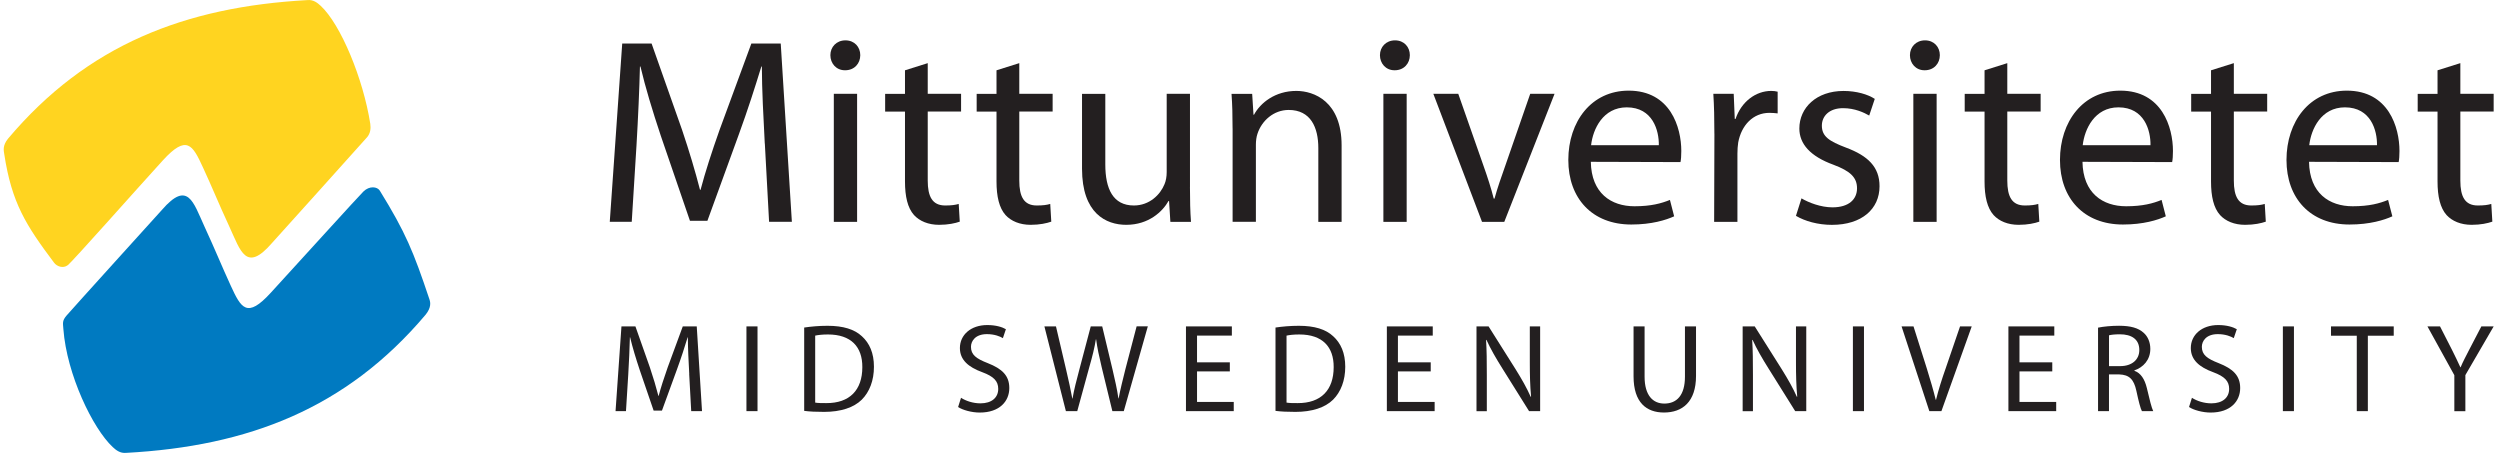 <?xml version="1.0" encoding="UTF-8"?>
<svg id="Layer_1" data-name="Layer 1" xmlns="http://www.w3.org/2000/svg" viewBox="0 0 740.81 134.2">
  <defs>
    <style>
      .cls-1 {
        fill: #231f20;
      }

      .cls-2 {
        fill: #ffd420;
      }

      .cls-3 {
        fill: #007ac1;
      }
    </style>
  </defs>
  <g>
    <path class="cls-2" d="M109.72,36.66c.2,1.36.06,2.83-.93,3.99-1.04,1.23-28.22,31.39-28.22,31.39-7.66,8.85-9.28,2.32-12.58-4.82-3.41-7.38-4.98-11.4-7.86-17.63-3.07-6.68-4.8-9.8-11.87-2.07-8.38,9.19-26.8,30.04-28.22,31.09-1.35,1-3.18.37-4.03-.78C7.71,66.75,3.48,60.2,1.26,45.67c-.16-1.04-.55-2.5,1.11-4.57C25.84,13.25,54.91,2.03,91.05.03c1.78-.2,3.03.81,4.01,1.72,5.92,5.52,12.57,21.57,14.66,34.92Z"/>
    <path class="cls-3" d="M18.78,97.52c-.14-1.86-.37-2.44.92-3.99,1.03-1.24,28.29-31.34,28.29-31.34,7.66-8.84,9.27-2.32,12.55,4.83,3.41,7.39,4.98,11.41,7.84,17.64,3.07,6.68,4.8,9.82,11.86,2.09,8.4-9.17,26.19-28.79,27.46-30.01,1.78-1.74,4.1-1.46,4.85-.24,7.63,12.37,9.95,17.99,14.7,32.19.35.99.54,2.49-1.13,4.56-23.5,27.82-52.59,38.99-88.72,40.94-1.79.19-3.04-.82-4.01-1.73-5.91-5.52-13.59-21.47-14.61-34.94Z"/>
  </g>
  <g>
    <g>
      <path class="cls-1" d="M226.62,42.54c-.39-7.37-.86-16.31-.86-22.82h-.15c-1.88,6.12-4,12.78-6.66,20.07l-9.33,25.64h-5.17l-8.63-25.17c-2.51-7.53-4.55-14.27-6.04-20.55h-.15c-.15,6.59-.55,15.37-1.02,23.37l-1.41,22.65h-6.51l3.69-52.84h8.7l9.02,25.56c2.19,6.51,3.92,12.31,5.33,17.8h.16c1.41-5.33,3.29-11.13,5.65-17.8l9.41-25.56h8.7l3.3,52.84h-6.75l-1.26-23.21Z"/>
      <path class="cls-1" d="M250.37,20.82c-2.59,0-4.31-2.04-4.31-4.47s1.8-4.39,4.47-4.39,4.39,1.96,4.39,4.39-1.72,4.47-4.47,4.47h-.08ZM247.08,65.75V27.8h6.9v37.95h-6.9Z"/>
      <path class="cls-1" d="M274.91,18.71v9.09h9.88v5.26h-9.88v20.46c0,4.7,1.34,7.37,5.18,7.37,1.88,0,2.98-.16,4-.46l.31,5.25c-1.33.47-3.45.94-6.11.94-3.21,0-5.8-1.1-7.45-2.9-1.89-2.12-2.67-5.49-2.67-9.96v-20.69h-5.88v-5.26h5.88v-6.98l6.74-2.12Z"/>
      <path class="cls-1" d="M302.04,18.71v9.09h9.88v5.26h-9.88v20.46c0,4.7,1.33,7.37,5.17,7.37,1.88,0,2.98-.16,4-.46l.31,5.25c-1.33.47-3.45.94-6.11.94-3.22,0-5.8-1.1-7.45-2.9-1.88-2.12-2.67-5.49-2.67-9.96v-20.69h-5.88v-5.26h5.88v-6.98l6.74-2.12Z"/>
      <path class="cls-1" d="M352.61,55.4c0,3.92.08,7.37.31,10.35h-6.11l-.39-6.19h-.16c-1.72,3.06-5.8,7.06-12.54,7.06-5.96,0-13.09-3.38-13.09-16.62v-22.19h6.9v20.93c0,7.22,2.28,12.15,8.47,12.15,4.62,0,7.84-3.21,9.09-6.35.4-.94.63-2.2.63-3.53v-23.21h6.9v27.6Z"/>
      <path class="cls-1" d="M365.24,38.08c0-4-.08-7.14-.31-10.27h6.12l.39,6.19h.15c1.89-3.53,6.28-7.06,12.55-7.06,5.25,0,13.41,3.13,13.41,16.15v22.65h-6.9v-21.87c0-6.12-2.27-11.29-8.78-11.29-4.47,0-8,3.21-9.25,7.05-.31.87-.47,2.12-.47,3.21v22.89h-6.9v-27.67Z"/>
      <path class="cls-1" d="M413.22,20.82c-2.59,0-4.31-2.04-4.31-4.47s1.8-4.39,4.47-4.39,4.39,1.96,4.39,4.39-1.73,4.47-4.47,4.47h-.08ZM409.93,65.75V27.8h6.9v37.95h-6.9Z"/>
      <path class="cls-1" d="M432.12,27.8l7.45,21.25c1.25,3.53,2.27,6.66,3.06,9.8h.23c.86-3.14,1.96-6.27,3.21-9.8l7.37-21.25h7.21l-14.9,37.95h-6.59l-14.43-37.95h7.37Z"/>
      <path class="cls-1" d="M471.4,47.95c.15,9.33,6.04,13.17,12.93,13.17,4.94,0,8-.86,10.51-1.88l1.25,4.86c-2.43,1.1-6.66,2.43-12.7,2.43-11.61,0-18.66-7.77-18.66-19.13s6.82-20.54,17.88-20.54c12.39,0,15.6,10.9,15.6,17.88,0,1.41-.08,2.51-.24,3.29l-26.58-.08ZM491.55,43.02c.08-4.32-1.8-11.21-9.49-11.21-7.05,0-10.04,6.43-10.58,11.21h20.07Z"/>
      <path class="cls-1" d="M508.01,39.64c0-4.47-.08-8.31-.31-11.84h6.04l.31,7.45h.23c1.72-5.1,5.96-8.31,10.59-8.31.71,0,1.26.08,1.89.23v6.43c-.79-.08-1.49-.16-2.44-.16-4.86,0-8.31,3.69-9.25,8.79-.15,1.02-.23,2.12-.23,3.29v20.22h-6.9l.08-26.11Z"/>
      <path class="cls-1" d="M533.81,58.77c2.12,1.26,5.73,2.67,9.18,2.67,4.94,0,7.29-2.43,7.29-5.64s-1.96-5.1-6.98-6.98c-6.9-2.51-10.11-6.19-10.11-10.74,0-6.12,5.02-11.13,13.1-11.13,3.84,0,7.21,1.02,9.25,2.35l-1.65,4.94c-1.49-.86-4.24-2.19-7.76-2.19-4.08,0-6.27,2.35-6.27,5.18,0,3.21,2.19,4.62,7.13,6.5,6.51,2.43,9.96,5.73,9.96,11.45,0,6.74-5.25,11.45-14.11,11.45-4.16,0-8-1.1-10.66-2.67l1.64-5.18Z"/>
      <path class="cls-1" d="M570.27,20.82c-2.58,0-4.31-2.04-4.31-4.47s1.8-4.39,4.47-4.39,4.39,1.96,4.39,4.39-1.72,4.47-4.47,4.47h-.08ZM566.97,65.75V27.8h6.9v37.95h-6.9Z"/>
      <path class="cls-1" d="M594.81,18.71v9.09h9.88v5.26h-9.88v20.46c0,4.7,1.34,7.37,5.18,7.37,1.88,0,2.98-.16,4-.46l.31,5.25c-1.33.47-3.45.94-6.12.94-3.21,0-5.8-1.1-7.44-2.9-1.88-2.12-2.67-5.49-2.67-9.96v-20.69h-5.88v-5.26h5.88v-6.98l6.74-2.12Z"/>
      <path class="cls-1" d="M617.09,47.95c.15,9.33,6.03,13.17,12.94,13.17,4.93,0,8-.86,10.5-1.88l1.25,4.86c-2.43,1.1-6.66,2.43-12.7,2.43-11.61,0-18.66-7.77-18.66-19.13s6.82-20.54,17.88-20.54c12.38,0,15.6,10.9,15.6,17.88,0,1.41-.08,2.51-.24,3.29l-26.58-.08ZM637.24,43.02c.08-4.32-1.8-11.21-9.49-11.21-7.06,0-10.04,6.43-10.59,11.21h20.07Z"/>
      <path class="cls-1" d="M661.94,18.71v9.09h9.88v5.26h-9.88v20.46c0,4.7,1.33,7.37,5.17,7.37,1.88,0,2.98-.16,3.99-.46l.31,5.25c-1.33.47-3.45.94-6.12.94-3.21,0-5.8-1.1-7.44-2.9-1.89-2.12-2.67-5.49-2.67-9.96v-20.69h-5.88v-5.26h5.88v-6.98l6.75-2.12Z"/>
      <path class="cls-1" d="M684.22,47.95c.15,9.33,6.03,13.17,12.93,13.17,4.94,0,8-.86,10.5-1.88l1.26,4.86c-2.43,1.1-6.66,2.43-12.7,2.43-11.61,0-18.67-7.77-18.67-19.13s6.82-20.54,17.88-20.54c12.39,0,15.6,10.9,15.6,17.88,0,1.41-.08,2.51-.24,3.29l-26.57-.08ZM704.36,43.02c.08-4.32-1.8-11.21-9.49-11.21-7.06,0-10.04,6.43-10.58,11.21h20.07Z"/>
      <path class="cls-1" d="M729.06,18.71v9.09h9.87v5.26h-9.87v20.46c0,4.7,1.33,7.37,5.17,7.37,1.88,0,2.98-.16,4-.46l.31,5.25c-1.34.47-3.45.94-6.12.94-3.22,0-5.8-1.1-7.45-2.9-1.88-2.12-2.67-5.49-2.67-9.96v-20.69h-5.88v-5.26h5.88v-6.98l6.75-2.12Z"/>
    </g>
    <g>
      <path class="cls-1" d="M204.24,110.8c-.19-3.5-.41-7.75-.41-10.84h-.07c-.89,2.91-1.9,6.07-3.17,9.54l-4.44,12.18h-2.46l-4.1-11.96c-1.19-3.58-2.16-6.78-2.87-9.76h-.07c-.07,3.13-.26,7.3-.49,11.1l-.67,10.77h-3.09l1.75-25.11h4.14l4.28,12.14c1.04,3.09,1.86,5.85,2.53,8.46h.07c.67-2.53,1.56-5.29,2.68-8.46l4.47-12.14h4.14l1.56,25.11h-3.2l-.6-11.03Z"/>
      <path class="cls-1" d="M224.47,96.72v25.11h-3.28v-25.11h3.28Z"/>
      <path class="cls-1" d="M238.29,97.06c2.01-.3,4.36-.52,6.93-.52,4.66,0,7.97,1.04,10.17,3.09,2.27,2.05,3.58,4.99,3.58,9.05s-1.3,7.45-3.61,9.76c-2.38,2.35-6.26,3.61-11.14,3.61-2.35,0-4.25-.08-5.92-.3v-24.7ZM241.56,119.3c.82.15,2.01.15,3.28.15,6.93.04,10.69-3.87,10.69-10.65.04-6-3.32-9.69-10.17-9.69-1.68,0-2.94.15-3.8.34v19.86Z"/>
      <path class="cls-1" d="M284.78,117.88c1.45.93,3.54,1.64,5.77,1.64,3.32,0,5.25-1.71,5.25-4.28,0-2.31-1.34-3.69-4.73-4.95-4.1-1.49-6.63-3.65-6.63-7.15,0-3.91,3.24-6.82,8.12-6.82,2.53,0,4.44.6,5.51,1.23l-.89,2.65c-.78-.49-2.46-1.19-4.73-1.19-3.43,0-4.73,2.05-4.73,3.76,0,2.35,1.53,3.5,4.99,4.84,4.25,1.68,6.37,3.69,6.37,7.38,0,3.87-2.83,7.26-8.76,7.26-2.42,0-5.07-.75-6.41-1.64l.86-2.72Z"/>
      <path class="cls-1" d="M315.85,121.83l-6.37-25.11h3.43l2.98,12.7c.75,3.17,1.42,6.26,1.86,8.68h.07c.41-2.5,1.19-5.48,2.05-8.72l3.35-12.67h3.39l3.05,12.74c.71,3.02,1.38,5.96,1.75,8.61h.07c.52-2.76,1.23-5.55,2.01-8.68l3.32-12.67h3.32l-7.12,25.11h-3.39l-3.17-13.04c-.78-3.24-1.3-5.7-1.64-8.23h-.07c-.41,2.53-1.01,4.95-1.94,8.2l-3.58,13.08h-3.39Z"/>
      <path class="cls-1" d="M364.43,110.06h-9.72v9.05h10.88v2.72h-14.16v-25.11h13.6v2.72h-10.32v7.93h9.72v2.68Z"/>
      <path class="cls-1" d="M377.95,97.06c2.01-.3,4.36-.52,6.93-.52,4.66,0,7.97,1.04,10.17,3.09,2.27,2.05,3.58,4.99,3.58,9.05s-1.3,7.45-3.61,9.76c-2.38,2.35-6.26,3.61-11.14,3.61-2.35,0-4.25-.08-5.92-.3v-24.7ZM381.23,119.3c.82.15,2.01.15,3.28.15,6.93.04,10.69-3.87,10.69-10.65.04-6-3.31-9.69-10.17-9.69-1.68,0-2.94.15-3.8.34v19.86Z"/>
      <path class="cls-1" d="M423.96,110.06h-9.72v9.05h10.88v2.72h-14.16v-25.11h13.6v2.72h-10.32v7.93h9.72v2.68Z"/>
      <path class="cls-1" d="M437.52,121.83v-25.11h3.58l8.01,12.7c1.83,2.94,3.32,5.55,4.47,8.16l.11-.04c-.3-3.35-.37-6.41-.37-10.28v-10.54h3.06v25.11h-3.28l-7.97-12.74c-1.75-2.79-3.43-5.66-4.66-8.38l-.11.04c.19,3.17.22,6.18.22,10.36v10.73h-3.05Z"/>
      <path class="cls-1" d="M487.33,96.72v14.9c0,5.59,2.5,7.97,5.85,7.97,3.69,0,6.11-2.46,6.11-7.97v-14.9h3.28v14.68c0,7.71-4.06,10.84-9.5,10.84-5.14,0-9.01-2.91-9.01-10.73v-14.79h3.28Z"/>
      <path class="cls-1" d="M516.39,121.83v-25.11h3.58l8.01,12.7c1.83,2.94,3.32,5.55,4.47,8.16l.11-.04c-.3-3.35-.37-6.41-.37-10.28v-10.54h3.05v25.11h-3.28l-7.97-12.74c-1.75-2.79-3.43-5.66-4.66-8.38l-.11.04c.19,3.17.22,6.18.22,10.36v10.73h-3.05Z"/>
      <path class="cls-1" d="M552.34,96.72v25.11h-3.28v-25.11h3.28Z"/>
      <path class="cls-1" d="M571.71,121.83l-8.23-25.11h3.54l3.91,12.37c1.04,3.39,1.97,6.48,2.68,9.39h.08c.71-2.91,1.71-6.07,2.87-9.35l4.25-12.41h3.46l-8.98,25.11h-3.58Z"/>
      <path class="cls-1" d="M608.14,110.06h-9.72v9.05h10.88v2.72h-14.16v-25.11h13.6v2.72h-10.32v7.93h9.72v2.68Z"/>
      <path class="cls-1" d="M621.7,97.09c1.64-.34,4.02-.56,6.22-.56,3.46,0,5.74.67,7.3,2.09,1.23,1.08,1.97,2.79,1.97,4.77,0,3.28-2.12,5.48-4.73,6.37v.11c1.9.67,3.05,2.46,3.69,5.07.82,3.5,1.42,5.92,1.9,6.89h-3.35c-.41-.71-.97-2.87-1.64-6-.75-3.46-2.12-4.77-5.07-4.88h-3.05v10.88h-3.24v-24.74ZM624.95,108.49h3.32c3.46,0,5.66-1.9,5.66-4.77,0-3.24-2.35-4.66-5.77-4.66-1.57,0-2.65.15-3.21.3v9.13Z"/>
      <path class="cls-1" d="M649.53,117.88c1.45.93,3.54,1.64,5.77,1.64,3.32,0,5.25-1.71,5.25-4.28,0-2.31-1.34-3.69-4.73-4.95-4.1-1.49-6.63-3.65-6.63-7.15,0-3.91,3.24-6.82,8.12-6.82,2.53,0,4.43.6,5.51,1.23l-.9,2.65c-.78-.49-2.46-1.19-4.73-1.19-3.43,0-4.73,2.05-4.73,3.76,0,2.35,1.53,3.5,4.99,4.84,4.25,1.68,6.37,3.69,6.37,7.38,0,3.87-2.83,7.26-8.75,7.26-2.42,0-5.07-.75-6.41-1.64l.86-2.72Z"/>
      <path class="cls-1" d="M679.75,96.72v25.11h-3.28v-25.11h3.28Z"/>
      <path class="cls-1" d="M698.37,99.48h-7.64v-2.76h18.59v2.76h-7.67v22.35h-3.28v-22.35Z"/>
      <path class="cls-1" d="M727.28,121.83v-10.65l-7.97-14.45h3.73l3.54,6.93c.93,1.9,1.71,3.43,2.49,5.18h.07c.67-1.64,1.57-3.28,2.53-5.18l3.61-6.93h3.65l-8.38,14.42v10.69h-3.28Z"/>
    </g>
  </g>
</svg>